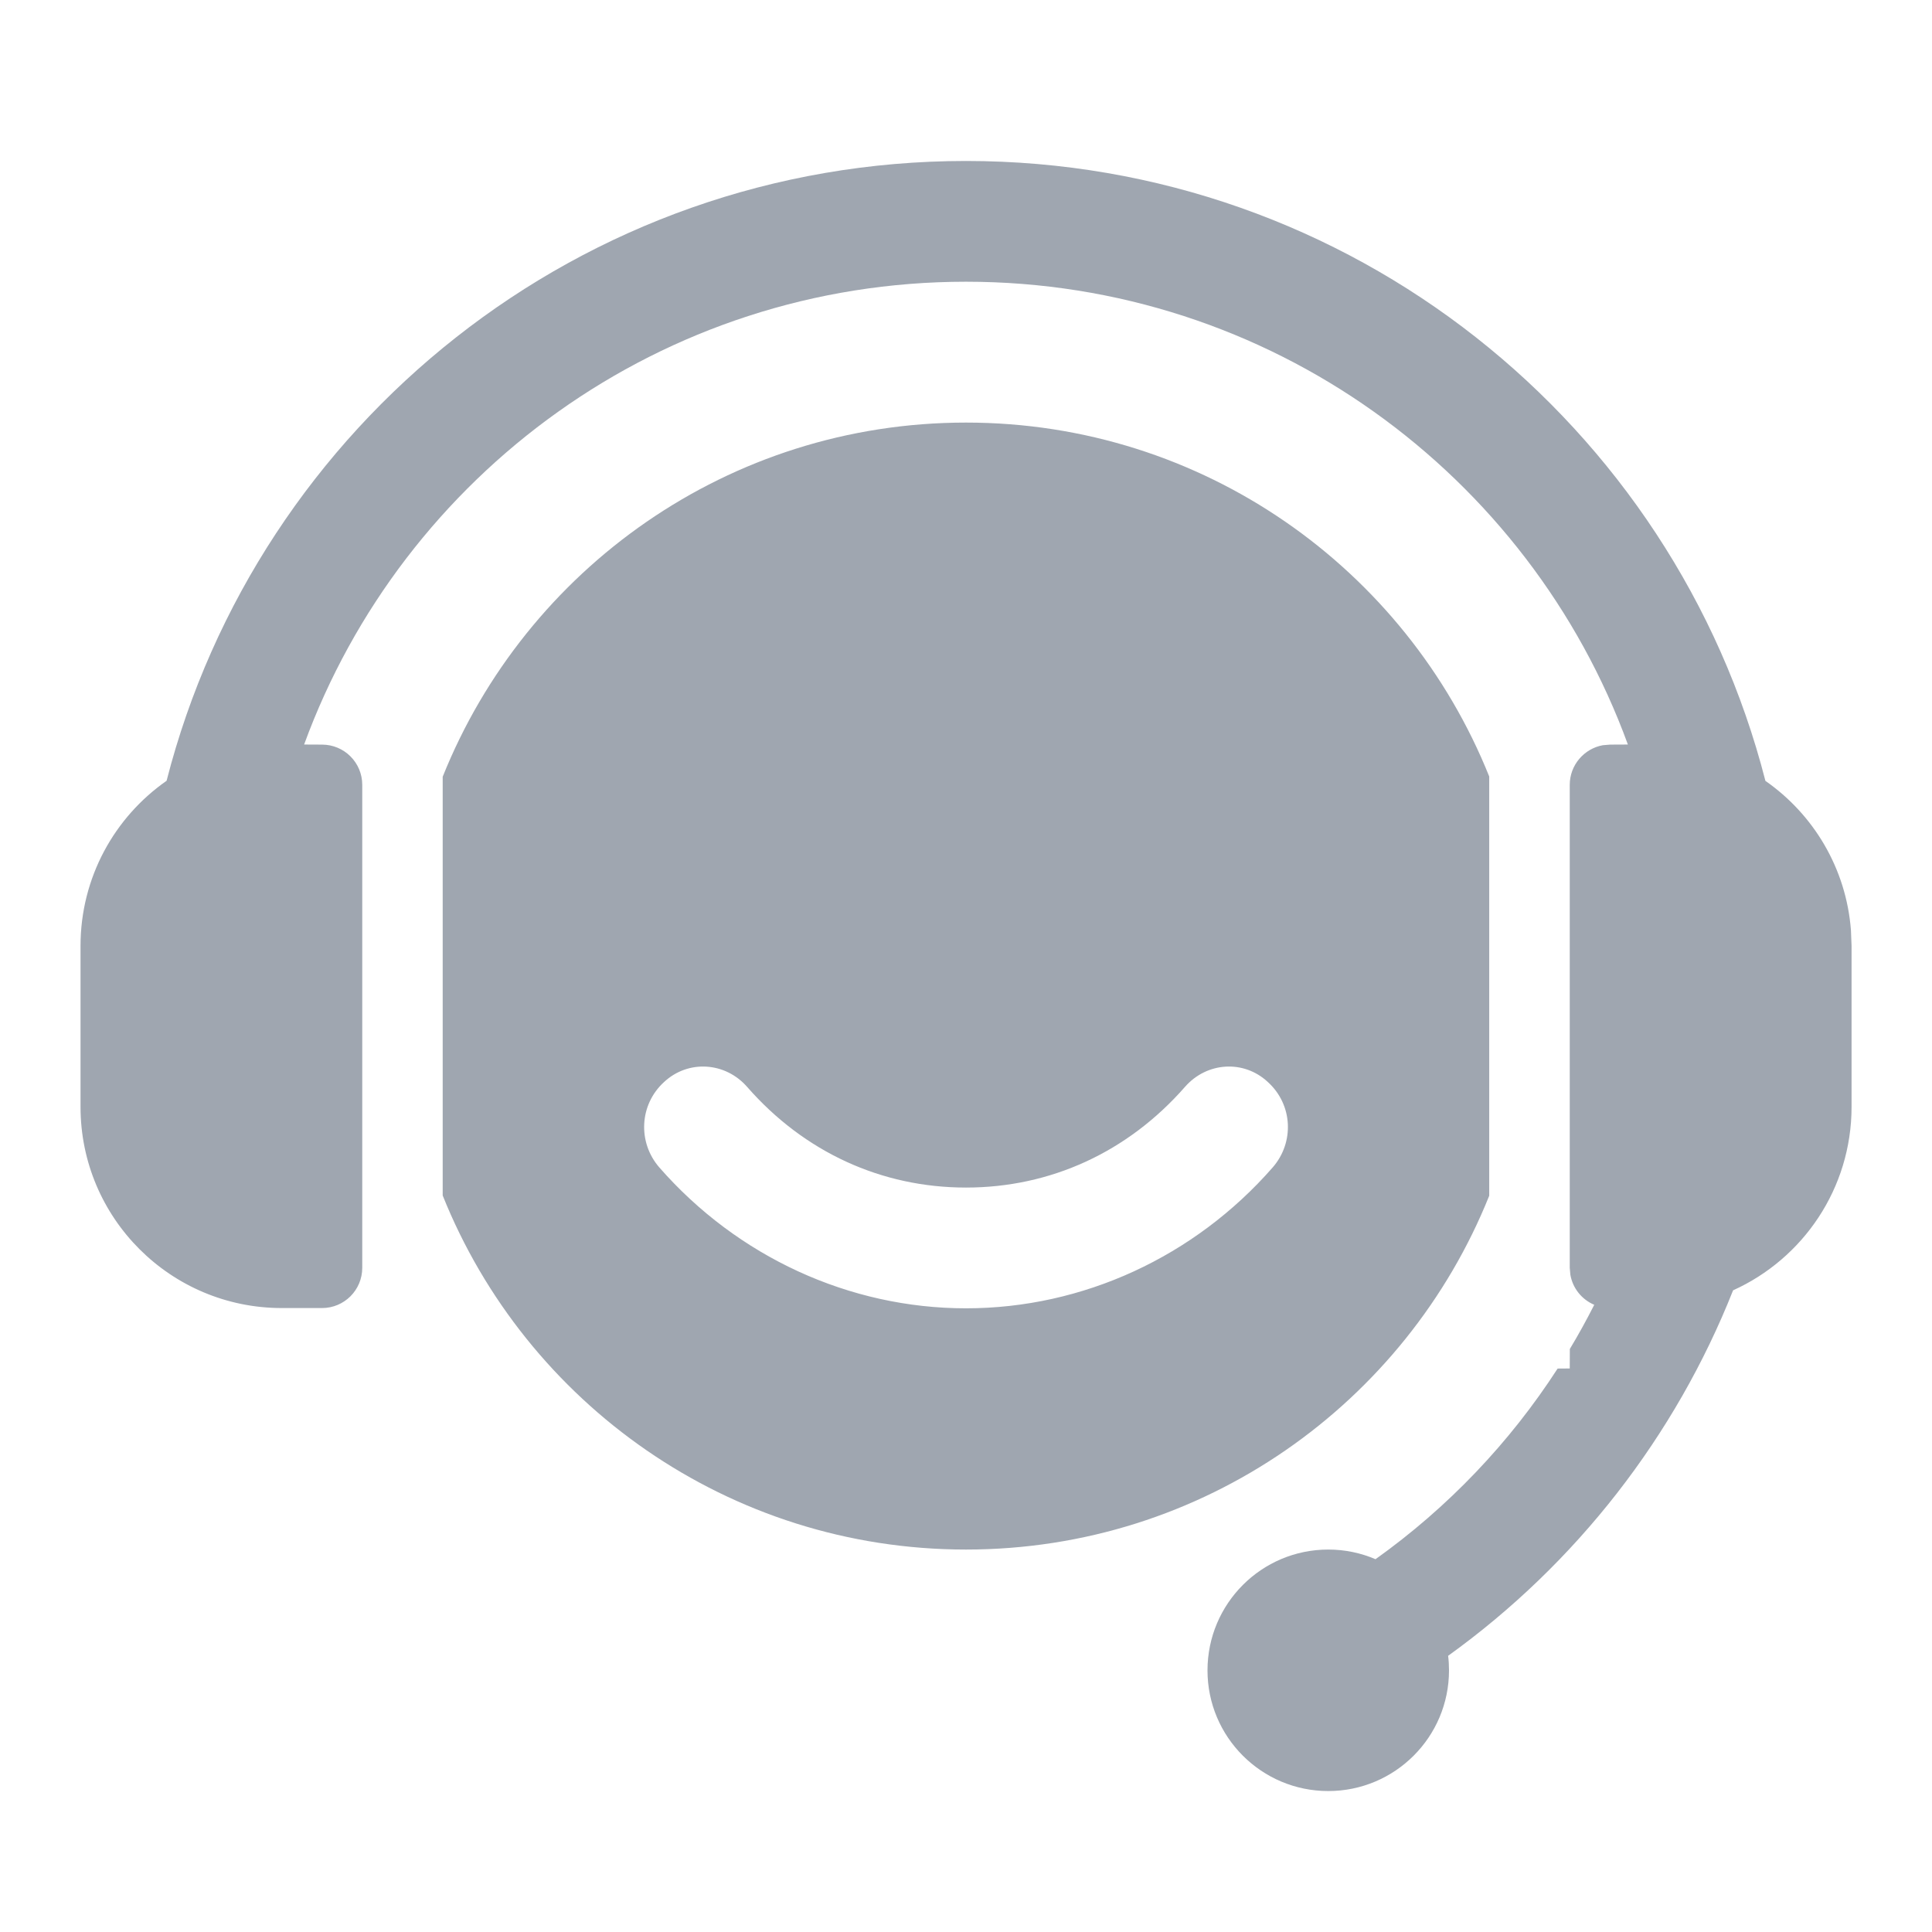 <?xml version="1.0" encoding="UTF-8"?>
<svg width="22px" height="22px" viewBox="0 0 22 22" version="1.1" xmlns="http://www.w3.org/2000/svg" xmlns:xlink="http://www.w3.org/1999/xlink">
    <!-- Generator: Sketch 62 (91390) - https://sketch.com -->
    <title>icon-tokocare-black copy@1x</title>
    <desc>Created with Sketch.</desc>
    <g id="icon-tokocare-black-copy" stroke="none" stroke-width="1" fill="none" fill-rule="evenodd">
        <g id="Group-18" transform="translate(0.917, 1.833)" fill="#9FA6B0" fill-rule="nonzero">
            <path d="M10.083,-4.16851738e-13 C14.466,-4.16851738e-13 18.147,3 19.186,7.059 C19.734,7.441 20.106,8.055 20.16,8.76 L20.167,8.938 L20.167,10.771 C20.167,11.701 19.613,12.501 18.818,12.86 C18.159,14.523 17.033,15.971 15.573,17.022 C15.58,17.075 15.583,17.131 15.583,17.188 C15.583,17.947 14.967,18.562 14.208,18.562 C13.449,18.562 12.833,17.947 12.833,17.188 C12.833,16.428 13.449,15.812 14.208,15.812 C14.399,15.812 14.581,15.851 14.746,15.922 C15.573,15.332 16.275,14.594 16.82,13.751 L16.958,13.75 L16.959,13.528 C17.058,13.364 17.15,13.196 17.237,13.025 C17.096,12.965 16.992,12.838 16.965,12.683 L16.958,12.604 L16.958,7.104 C16.958,6.879 17.121,6.692 17.334,6.653 L17.417,6.646 L17.62,6.645 C16.498,3.57 13.547,1.375 10.083,1.375 C6.62,1.375 3.669,3.57 2.546,6.645 L2.75,6.646 C3.003,6.646 3.208,6.851 3.208,7.104 L3.208,12.604 C3.208,12.857 3.003,13.062 2.75,13.062 L2.292,13.062 C1.026,13.062 0,12.037 0,10.771 L0,8.938 C0,8.16 0.387,7.472 0.98,7.058 C2.019,3 5.701,-4.16851738e-13 10.083,-4.16851738e-13 Z M10.083,2.979 C12.784,2.979 15.094,4.647 16.041,7.009 L16.041,11.783 C15.094,14.145 12.784,15.812 10.083,15.812 C7.382,15.812 5.071,14.143 4.124,11.78 L4.124,7.012 C5.071,4.648 7.382,2.979 10.083,2.979 Z M12.576,10.544 C11.925,11.287 11.045,11.69 10.083,11.69 C9.121,11.69 8.241,11.287 7.591,10.544 C7.342,10.259 6.92,10.232 6.645,10.488 C6.362,10.746 6.343,11.176 6.591,11.461 C7.481,12.478 8.754,13.065 10.083,13.065 C11.413,13.065 12.686,12.478 13.575,11.461 C13.824,11.176 13.805,10.746 13.52,10.488 C13.246,10.232 12.825,10.259 12.576,10.544 Z" id="Combined-Shape"></path>
        </g>
    </g>
</svg>